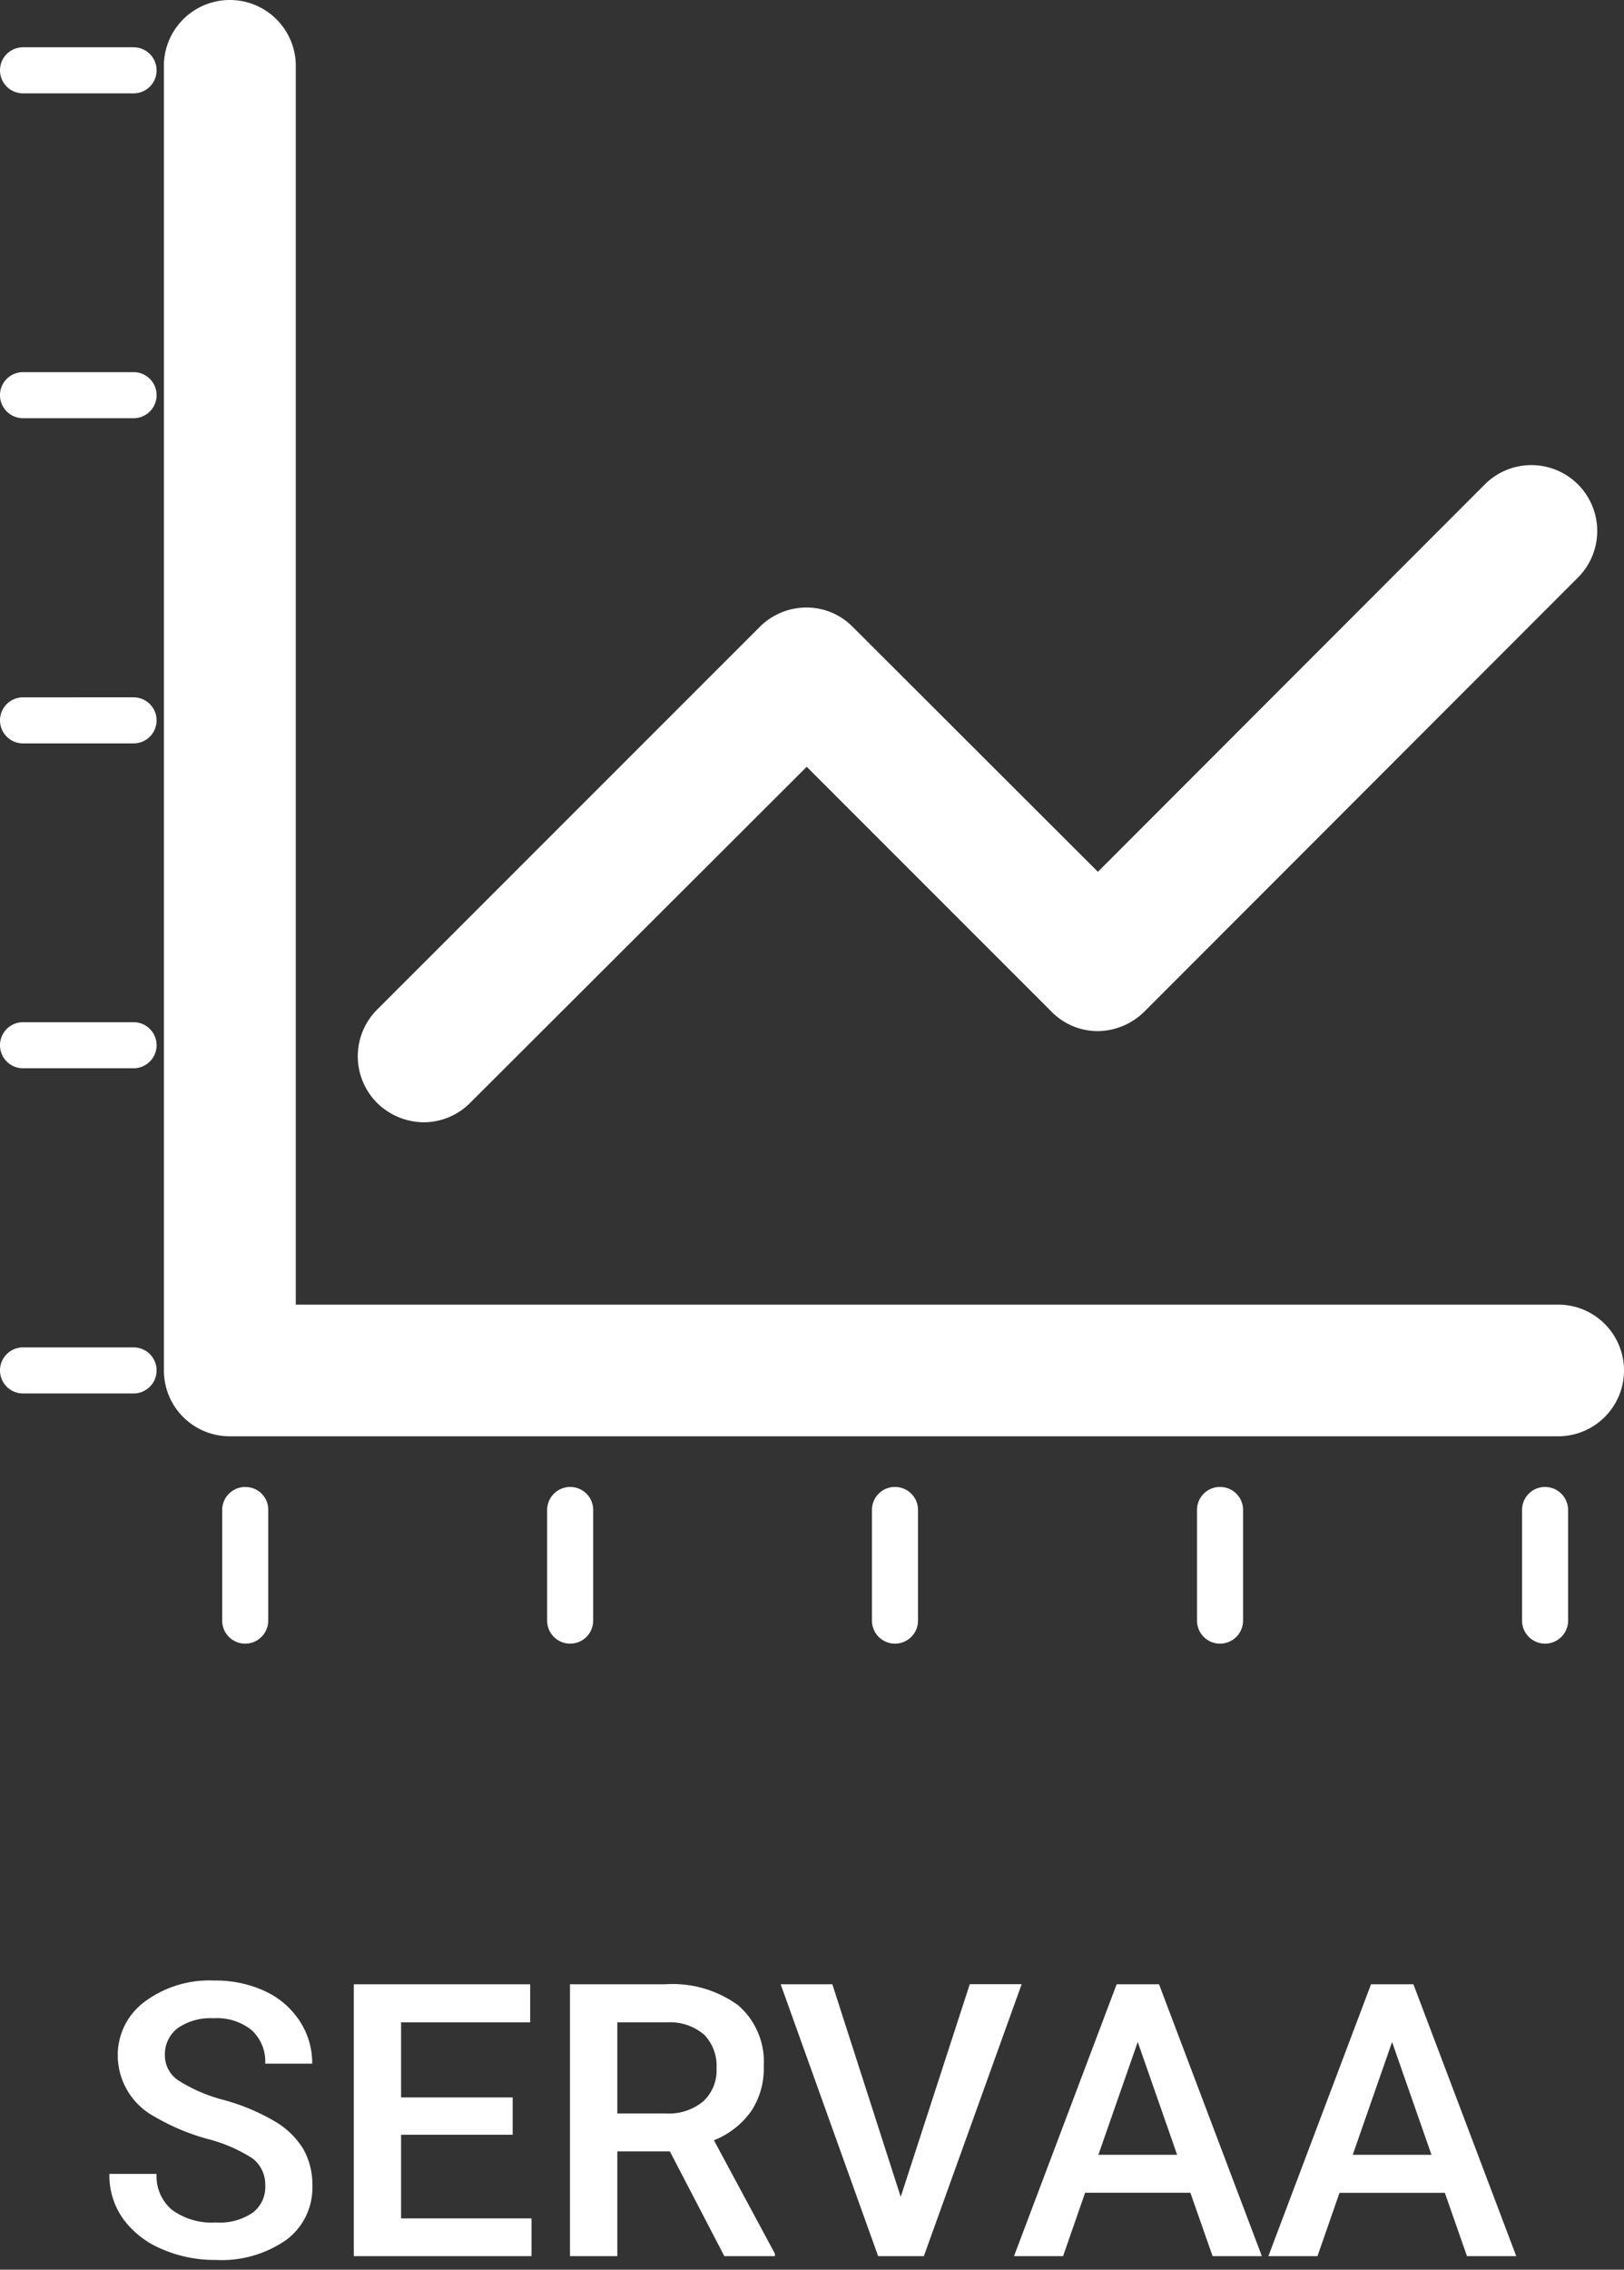 <svg xmlns="http://www.w3.org/2000/svg" viewBox="0 0 84.974 118.709">
  <rect x="0" y="0" width="84.974" height="118.709" fill="#333333" stroke="none"/>
  <defs>
    <style>
      .cls-1, .cls-2 {
        fill: #fff;
      }

      .cls-2 {
        stroke: rgba(0,0,0,0);
      }
    </style>
  </defs>
  <g id="SERVAA" transform="translate(-1261 -759)">
    <path id="servaa-icon-no-text" class="cls-1" d="M19.728,57.791a3.45,3.45,0,0,1,0-4.872L39.75,32.9a3.454,3.454,0,0,1,2.45-1.016A3.385,3.385,0,0,1,44.621,32.9L57.447,45.706,77.692,25.444a3.445,3.445,0,0,1,4.872,4.872L59.874,53.022a3.518,3.518,0,0,1-2.427,1.016,3.385,3.385,0,0,1-2.427-1.016L42.211,40.214,24.6,57.791a3.431,3.431,0,0,1-2.427,1.016,3.514,3.514,0,0,1-2.445-1.016Zm61.8,10.553H15.476V3.443a3.452,3.452,0,0,0-6.9,0V71.787a3.442,3.442,0,0,0,3.443,3.443H81.531a3.443,3.443,0,1,0,0-6.886ZM6.989,2.582H1.205a1.205,1.205,0,1,0,0,2.41H6.989a1.205,1.205,0,1,0,0-2.41Zm0,16.991H1.205a1.2,1.2,0,0,0,0,2.41H6.989a1.2,1.2,0,1,0,0-2.41Zm0,17.008H1.205a1.205,1.205,0,0,0,0,2.41H6.989a1.205,1.205,0,0,0,0-2.41Zm0,16.991H1.205a1.205,1.205,0,0,0,0,2.41H6.989a1.205,1.205,0,0,0,0-2.41Zm0,17.008H1.205a1.205,1.205,0,0,0,0,2.41H6.989a1.205,1.205,0,0,0,0-2.41Zm5.836,7.3a1.209,1.209,0,0,0-1.2,1.2v5.79a1.2,1.2,0,1,0,2.41,0V79.086a1.177,1.177,0,0,0-1.2-1.2Zm17.008,0a1.209,1.209,0,0,0-1.205,1.2v5.79a1.205,1.205,0,1,0,2.41,0V79.086a1.2,1.2,0,0,0-1.2-1.205Zm16.991,0a1.2,1.2,0,0,0-1.2,1.2v5.79a1.2,1.2,0,1,0,2.41,0V79.086a1.2,1.2,0,0,0-1.2-1.205Zm17.008,0a1.2,1.2,0,0,0-1.2,1.2v5.79a1.205,1.205,0,1,0,2.41,0V79.086a1.2,1.2,0,0,0-1.2-1.205Zm17.008,0a1.2,1.2,0,0,0-1.2,1.2v5.79a1.205,1.205,0,0,0,2.41,0V79.086a1.209,1.209,0,0,0-1.2-1.205Z" transform="translate(1261 758.891)"/>
    <path id="Path_8" data-name="Path 8" class="cls-2" d="M8.877-3.662a1.717,1.717,0,0,0-.659-1.445A7.931,7.931,0,0,0,5.84-6.133,11.483,11.483,0,0,1,3.105-7.285a3.649,3.649,0,0,1-1.943-3.184,3.465,3.465,0,0,1,1.4-2.832A5.672,5.672,0,0,1,6.2-14.414a6.145,6.145,0,0,1,2.646.547,4.344,4.344,0,0,1,1.826,1.558,4,4,0,0,1,.664,2.241H8.877a2.228,2.228,0,0,0-.7-1.743,2.882,2.882,0,0,0-2-.63,3.01,3.01,0,0,0-1.88.518,1.723,1.723,0,0,0-.669,1.445,1.559,1.559,0,0,0,.723,1.3A8.325,8.325,0,0,0,6.738-8.159,10.961,10.961,0,0,1,9.4-7.036a4.241,4.241,0,0,1,1.475,1.445,3.764,3.764,0,0,1,.469,1.909A3.384,3.384,0,0,1,9.985-.854,5.909,5.909,0,0,1,6.289.2,6.946,6.946,0,0,1,3.452-.376,4.766,4.766,0,0,1,1.44-1.953,3.93,3.93,0,0,1,.723-4.3h2.47a2.3,2.3,0,0,0,.8,1.875,3.507,3.507,0,0,0,2.3.664,3.047,3.047,0,0,0,1.94-.519,1.686,1.686,0,0,0,.649-1.382ZM21.826-6.348h-5.84v4.375h6.826V0h-9.3V-14.219h9.229v1.992H15.986V-8.3h5.84Zm8.223.869H27.3V0H24.824V-14.219h5a5.82,5.82,0,0,1,3.8,1.1,3.9,3.9,0,0,1,1.338,3.193,4,4,0,0,1-.688,2.388,4.38,4.38,0,0,1-1.919,1.479L35.547-.127V0H32.9ZM27.3-7.461h2.539a2.824,2.824,0,0,0,1.953-.63,2.2,2.2,0,0,0,.7-1.724,2.338,2.338,0,0,0-.649-1.768,2.759,2.759,0,0,0-1.938-.645H27.3ZM42.129-3.1l3.613-11.123h2.715L43.34,0H40.947l-5.1-14.219h2.705Zm15.156-.215H51.777L50.625,0H48.057l5.371-14.219h2.217L61.025,0H58.447ZM52.471-5.3h4.121l-2.061-5.9ZM70.6-3.311H65.088L63.936,0H61.367l5.371-14.219h2.217L74.336,0H71.758ZM65.781-5.3H69.9l-2.061-5.9Z" transform="translate(1266 877)"/>
  </g>
</svg>
